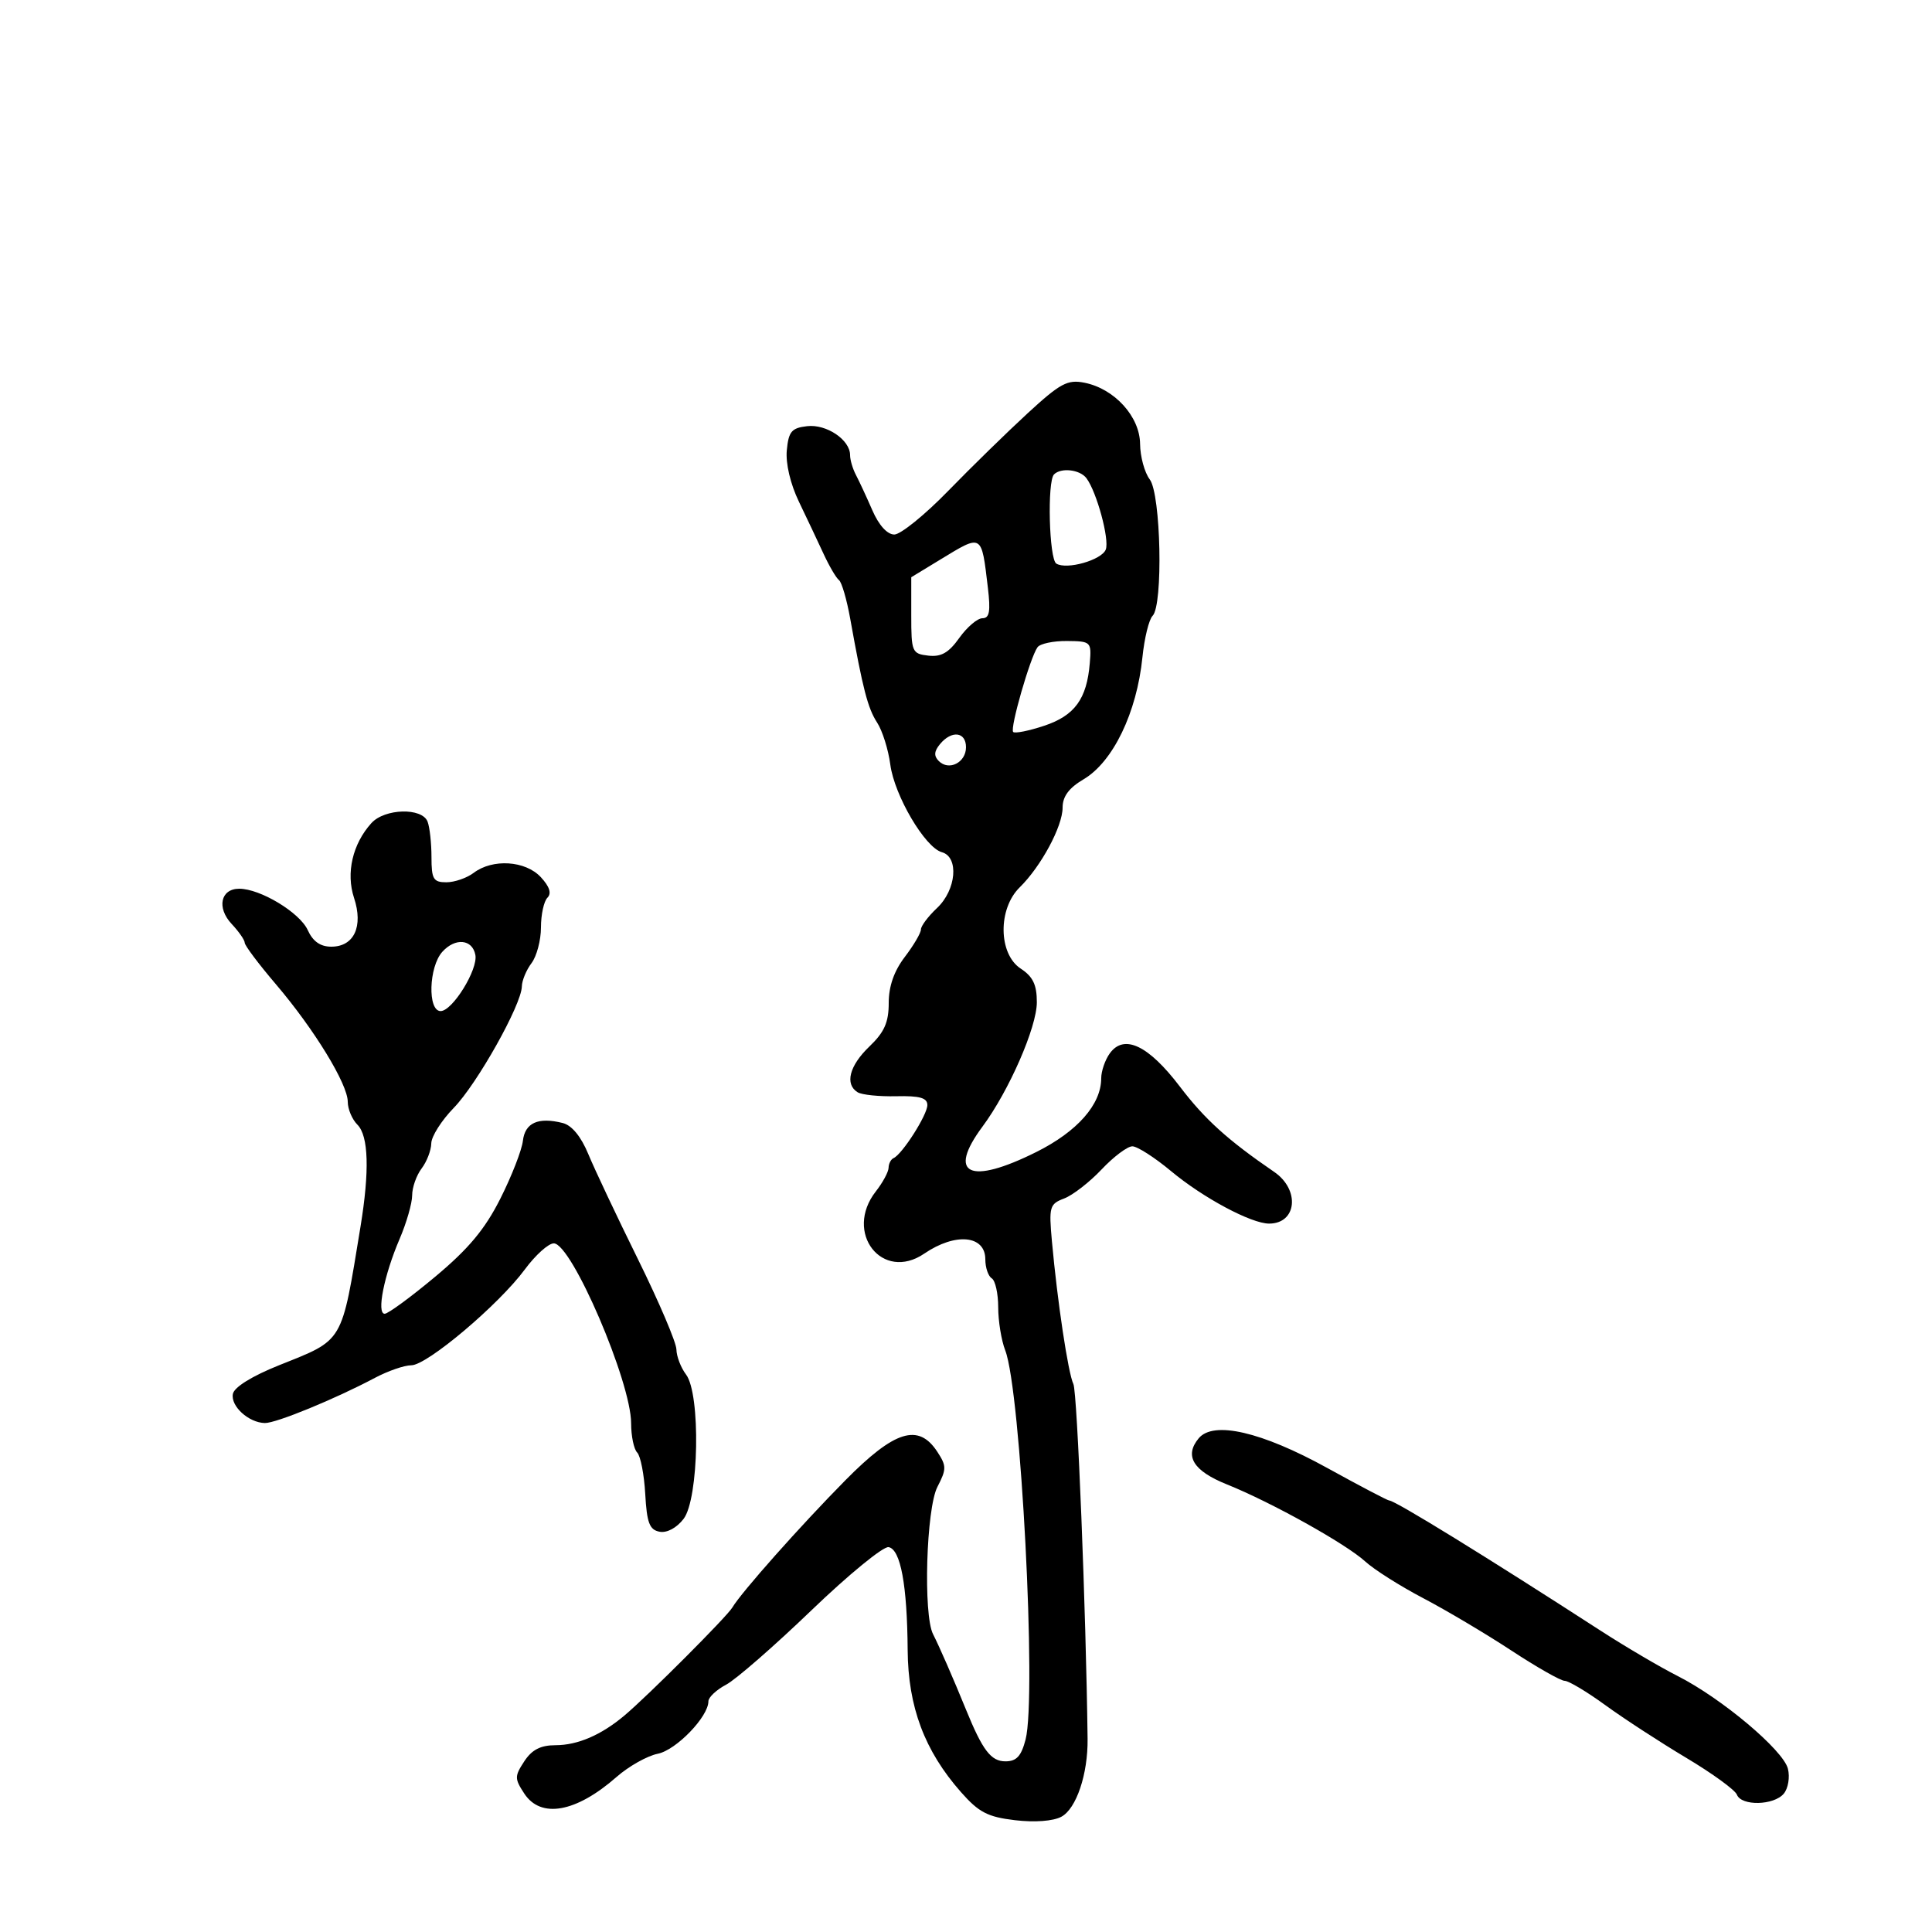 <svg xmlns="http://www.w3.org/2000/svg" width="300" height="300" viewBox="0 0 300 300" version="1.1">
	<path d="M 159.581 64.163 C 156.390 67.098, 150.824 72.537, 147.211 76.250 C 143.598 79.963, 139.844 83, 138.868 83 C 137.774 83, 136.468 81.561, 135.463 79.250 C 134.566 77.188, 133.420 74.719, 132.916 73.764 C 132.412 72.809, 132 71.416, 132 70.669 C 132 68.299, 128.342 65.831, 125.338 66.175 C 122.918 66.452, 122.452 67.002, 122.175 69.909 C 121.979 71.965, 122.726 75.141, 124.058 77.909 C 125.272 80.434, 126.994 84.075, 127.883 86 C 128.772 87.925, 129.848 89.758, 130.274 90.074 C 130.699 90.389, 131.486 93.089, 132.021 96.074 C 133.988 107.033, 134.748 109.967, 136.203 112.209 C 137.021 113.469, 137.940 116.398, 138.245 118.718 C 138.878 123.519, 143.634 131.606, 146.250 132.329 C 148.940 133.073, 148.498 138.183, 145.500 141 C 144.125 142.292, 143 143.790, 143 144.330 C 143 144.870, 141.875 146.786, 140.500 148.589 C 138.826 150.783, 138 153.149, 138 155.746 C 138 158.752, 137.324 160.274, 135 162.500 C 131.886 165.483, 131.148 168.356, 133.174 169.608 C 133.820 170.007, 136.520 170.284, 139.174 170.223 C 142.823 170.140, 144 170.475, 144 171.597 C 144 173.116, 140.101 179.233, 138.750 179.833 C 138.338 180.017, 137.990 180.692, 137.978 181.333 C 137.966 181.975, 137.076 183.625, 136 185 C 130.988 191.407, 136.993 199.110, 143.527 194.655 C 148.360 191.362, 153 191.799, 153 195.548 C 153 196.832, 153.450 198.160, 154 198.500 C 154.550 198.840, 155 200.862, 155 202.994 C 155 205.126, 155.491 208.137, 156.092 209.685 C 158.507 215.910, 160.990 263.400, 159.252 270.108 C 158.581 272.698, 157.841 273.500, 156.123 273.500 C 153.881 273.500, 152.576 271.792, 150.012 265.500 C 148.032 260.641, 145.843 255.626, 144.889 253.764 C 143.336 250.730, 143.822 234.244, 145.565 230.874 C 146.988 228.123, 146.986 227.627, 145.542 225.424 C 142.616 220.957, 138.930 222.101, 131.271 229.853 C 124.312 236.897, 115.106 247.260, 113.717 249.614 C 112.876 251.038, 100.650 263.279, 96.977 266.373 C 93.373 269.409, 89.718 270.987, 86.273 270.994 C 83.939 270.998, 82.593 271.691, 81.408 273.500 C 79.891 275.816, 79.891 276.184, 81.408 278.500 C 83.982 282.428, 89.452 281.444, 95.740 275.923 C 97.623 274.270, 100.501 272.650, 102.134 272.323 C 105 271.750, 110 266.574, 110 264.181 C 110 263.560, 111.237 262.396, 112.750 261.596 C 114.263 260.796, 120.225 255.599, 126 250.047 C 131.775 244.495, 137.168 240.081, 137.985 240.237 C 139.845 240.593, 140.867 246.115, 140.942 256.221 C 141.008 265.048, 143.563 271.860, 149.211 278.269 C 151.989 281.423, 153.362 282.137, 157.607 282.640 C 160.660 283.001, 163.528 282.788, 164.807 282.103 C 167.135 280.857, 168.946 275.475, 168.880 270 C 168.643 250.290, 167.277 216.165, 166.676 214.916 C 165.860 213.220, 164.194 202.144, 163.343 192.759 C 162.856 187.381, 162.977 186.959, 165.249 186.096 C 166.582 185.588, 169.196 183.559, 171.057 181.587 C 172.918 179.614, 175.066 178, 175.831 178 C 176.596 178, 179.310 179.740, 181.861 181.868 C 186.819 186.002, 194.295 190, 197.065 190 C 201.381 190, 201.898 184.741, 197.854 181.973 C 190.658 177.048, 187.066 173.798, 183.207 168.721 C 178.343 162.322, 174.557 160.517, 172.344 163.544 C 171.605 164.555, 170.998 166.309, 170.996 167.441 C 170.989 171.502, 167.298 175.695, 160.930 178.877 C 150.551 184.063, 147.020 182.405, 152.556 174.944 C 156.675 169.394, 161 159.502, 161 155.630 C 161 152.911, 160.397 151.651, 158.500 150.408 C 155.023 148.130, 154.933 141.127, 158.337 137.790 C 161.652 134.541, 165 128.320, 165 125.409 C 165 123.675, 165.975 122.357, 168.250 121.013 C 172.827 118.311, 176.520 110.663, 177.394 102.077 C 177.698 99.094, 178.409 96.191, 178.973 95.627 C 180.627 93.973, 180.268 76.736, 178.532 74.441 C 177.724 73.374, 177.049 70.897, 177.032 68.937 C 176.994 64.692, 173.065 60.363, 168.404 59.431 C 165.765 58.903, 164.646 59.503, 159.581 64.163 M 163.667 73.667 C 162.591 74.743, 162.903 86.822, 164.024 87.515 C 165.639 88.513, 171.075 86.967, 171.703 85.331 C 172.303 83.769, 170.296 76.370, 168.697 74.250 C 167.688 72.911, 164.762 72.571, 163.667 73.667 M 146 86.895 L 141.500 89.632 141.500 95.566 C 141.500 101.237, 141.617 101.514, 144.142 101.806 C 146.140 102.037, 147.315 101.367, 148.960 99.056 C 150.157 97.375, 151.772 96, 152.549 96 C 153.647 96, 153.836 94.942, 153.396 91.250 C 152.388 82.790, 152.571 82.898, 146 86.895 M 161.107 100.500 C 159.964 102.080, 156.790 113.123, 157.325 113.658 C 157.590 113.923, 159.763 113.489, 162.154 112.692 C 166.887 111.114, 168.768 108.525, 169.223 102.955 C 169.493 99.655, 169.405 99.570, 165.665 99.535 C 163.556 99.516, 161.505 99.950, 161.107 100.500 M 145.965 115.542 C 145.041 116.656, 144.988 117.388, 145.775 118.175 C 147.351 119.751, 150 118.407, 150 116.031 C 150 113.629, 147.776 113.360, 145.965 115.542 M 57.667 127.815 C 54.747 131.042, 53.699 135.558, 54.974 139.421 C 56.440 143.863, 54.979 147, 51.443 147 C 49.741 147, 48.586 146.186, 47.782 144.420 C 46.542 141.699, 40.414 138, 37.147 138 C 34.254 138, 33.617 140.963, 35.972 143.470 C 37.087 144.657, 38 145.973, 38 146.393 C 38 146.814, 40.176 149.710, 42.836 152.829 C 48.782 159.802, 54 168.335, 54 171.086 C 54 172.217, 54.675 173.818, 55.500 174.643 C 57.235 176.377, 57.398 181.829, 55.975 190.500 C 52.978 208.772, 53.468 207.938, 43.335 211.994 C 39.140 213.674, 36.370 215.391, 36.162 216.441 C 35.786 218.343, 38.613 220.919, 41.129 220.968 C 42.857 221.002, 52.025 217.239, 58.198 213.963 C 60.232 212.883, 62.784 212, 63.868 212 C 66.314 212, 77.457 202.591, 81.500 197.113 C 83.150 194.877, 85.175 193.057, 86 193.069 C 88.780 193.110, 98 214.579, 98 221.012 C 98 222.985, 98.424 225.027, 98.943 225.550 C 99.461 226.072, 100.024 228.971, 100.193 231.991 C 100.443 236.471, 100.853 237.548, 102.416 237.846 C 103.559 238.064, 105.063 237.260, 106.144 235.855 C 108.533 232.749, 108.815 216.460, 106.532 213.441 C 105.724 212.374, 105.049 210.615, 105.032 209.533 C 105.014 208.452, 102.328 202.152, 99.063 195.533 C 95.798 188.915, 92.330 181.573, 91.356 179.217 C 90.221 176.471, 88.792 174.735, 87.372 174.379 C 83.569 173.424, 81.520 174.343, 81.194 177.150 C 81.026 178.599, 79.451 182.637, 77.694 186.124 C 75.301 190.874, 72.769 193.910, 67.597 198.232 C 63.800 201.404, 60.262 204, 59.735 204 C 58.443 204, 59.636 198.015, 62.053 192.377 C 63.124 189.878, 64 186.833, 64 185.608 C 64 184.384, 64.661 182.509, 65.468 181.441 C 66.276 180.374, 66.951 178.619, 66.968 177.542 C 66.986 176.465, 68.552 173.990, 70.450 172.042 C 74.088 168.306, 80.978 156.024, 81.032 153.177 C 81.049 152.255, 81.724 150.626, 82.532 149.559 C 83.339 148.491, 84 145.994, 84 144.009 C 84 142.024, 84.452 139.948, 85.006 139.394 C 85.680 138.720, 85.337 137.665, 83.967 136.194 C 81.580 133.632, 76.498 133.309, 73.559 135.532 C 72.491 136.339, 70.579 137, 69.309 137 C 67.290 137, 67 136.508, 67 133.082 C 67 130.927, 66.727 128.452, 66.393 127.582 C 65.545 125.373, 59.737 125.528, 57.667 127.815 M 68.688 147.792 C 66.577 150.125, 66.375 157, 68.418 157 C 70.258 157, 74.251 150.540, 73.814 148.272 C 73.342 145.822, 70.695 145.574, 68.688 147.792 M 186.134 223.338 C 183.859 226.079, 185.273 228.391, 190.513 230.498 C 197.431 233.279, 208.999 239.726, 212 242.471 C 213.375 243.729, 217.425 246.292, 221 248.167 C 224.575 250.042, 230.729 253.696, 234.675 256.288 C 238.621 258.880, 242.353 261, 242.968 261 C 243.582 261, 246.429 262.704, 249.293 264.787 C 252.157 266.870, 257.807 270.548, 261.848 272.961 C 265.890 275.374, 269.425 277.945, 269.705 278.674 C 270.394 280.470, 275.458 280.358, 276.989 278.513 C 277.668 277.695, 277.955 275.956, 277.626 274.648 C 276.899 271.751, 267.341 263.713, 260.504 260.249 C 257.752 258.854, 252.350 255.675, 248.500 253.184 C 230.862 241.772, 216.619 233, 215.728 233 C 215.469 233, 211.138 230.727, 206.103 227.950 C 195.893 222.317, 188.415 220.590, 186.134 223.338" stroke="none" fill="black" fill-rule="evenodd"/>
</svg>